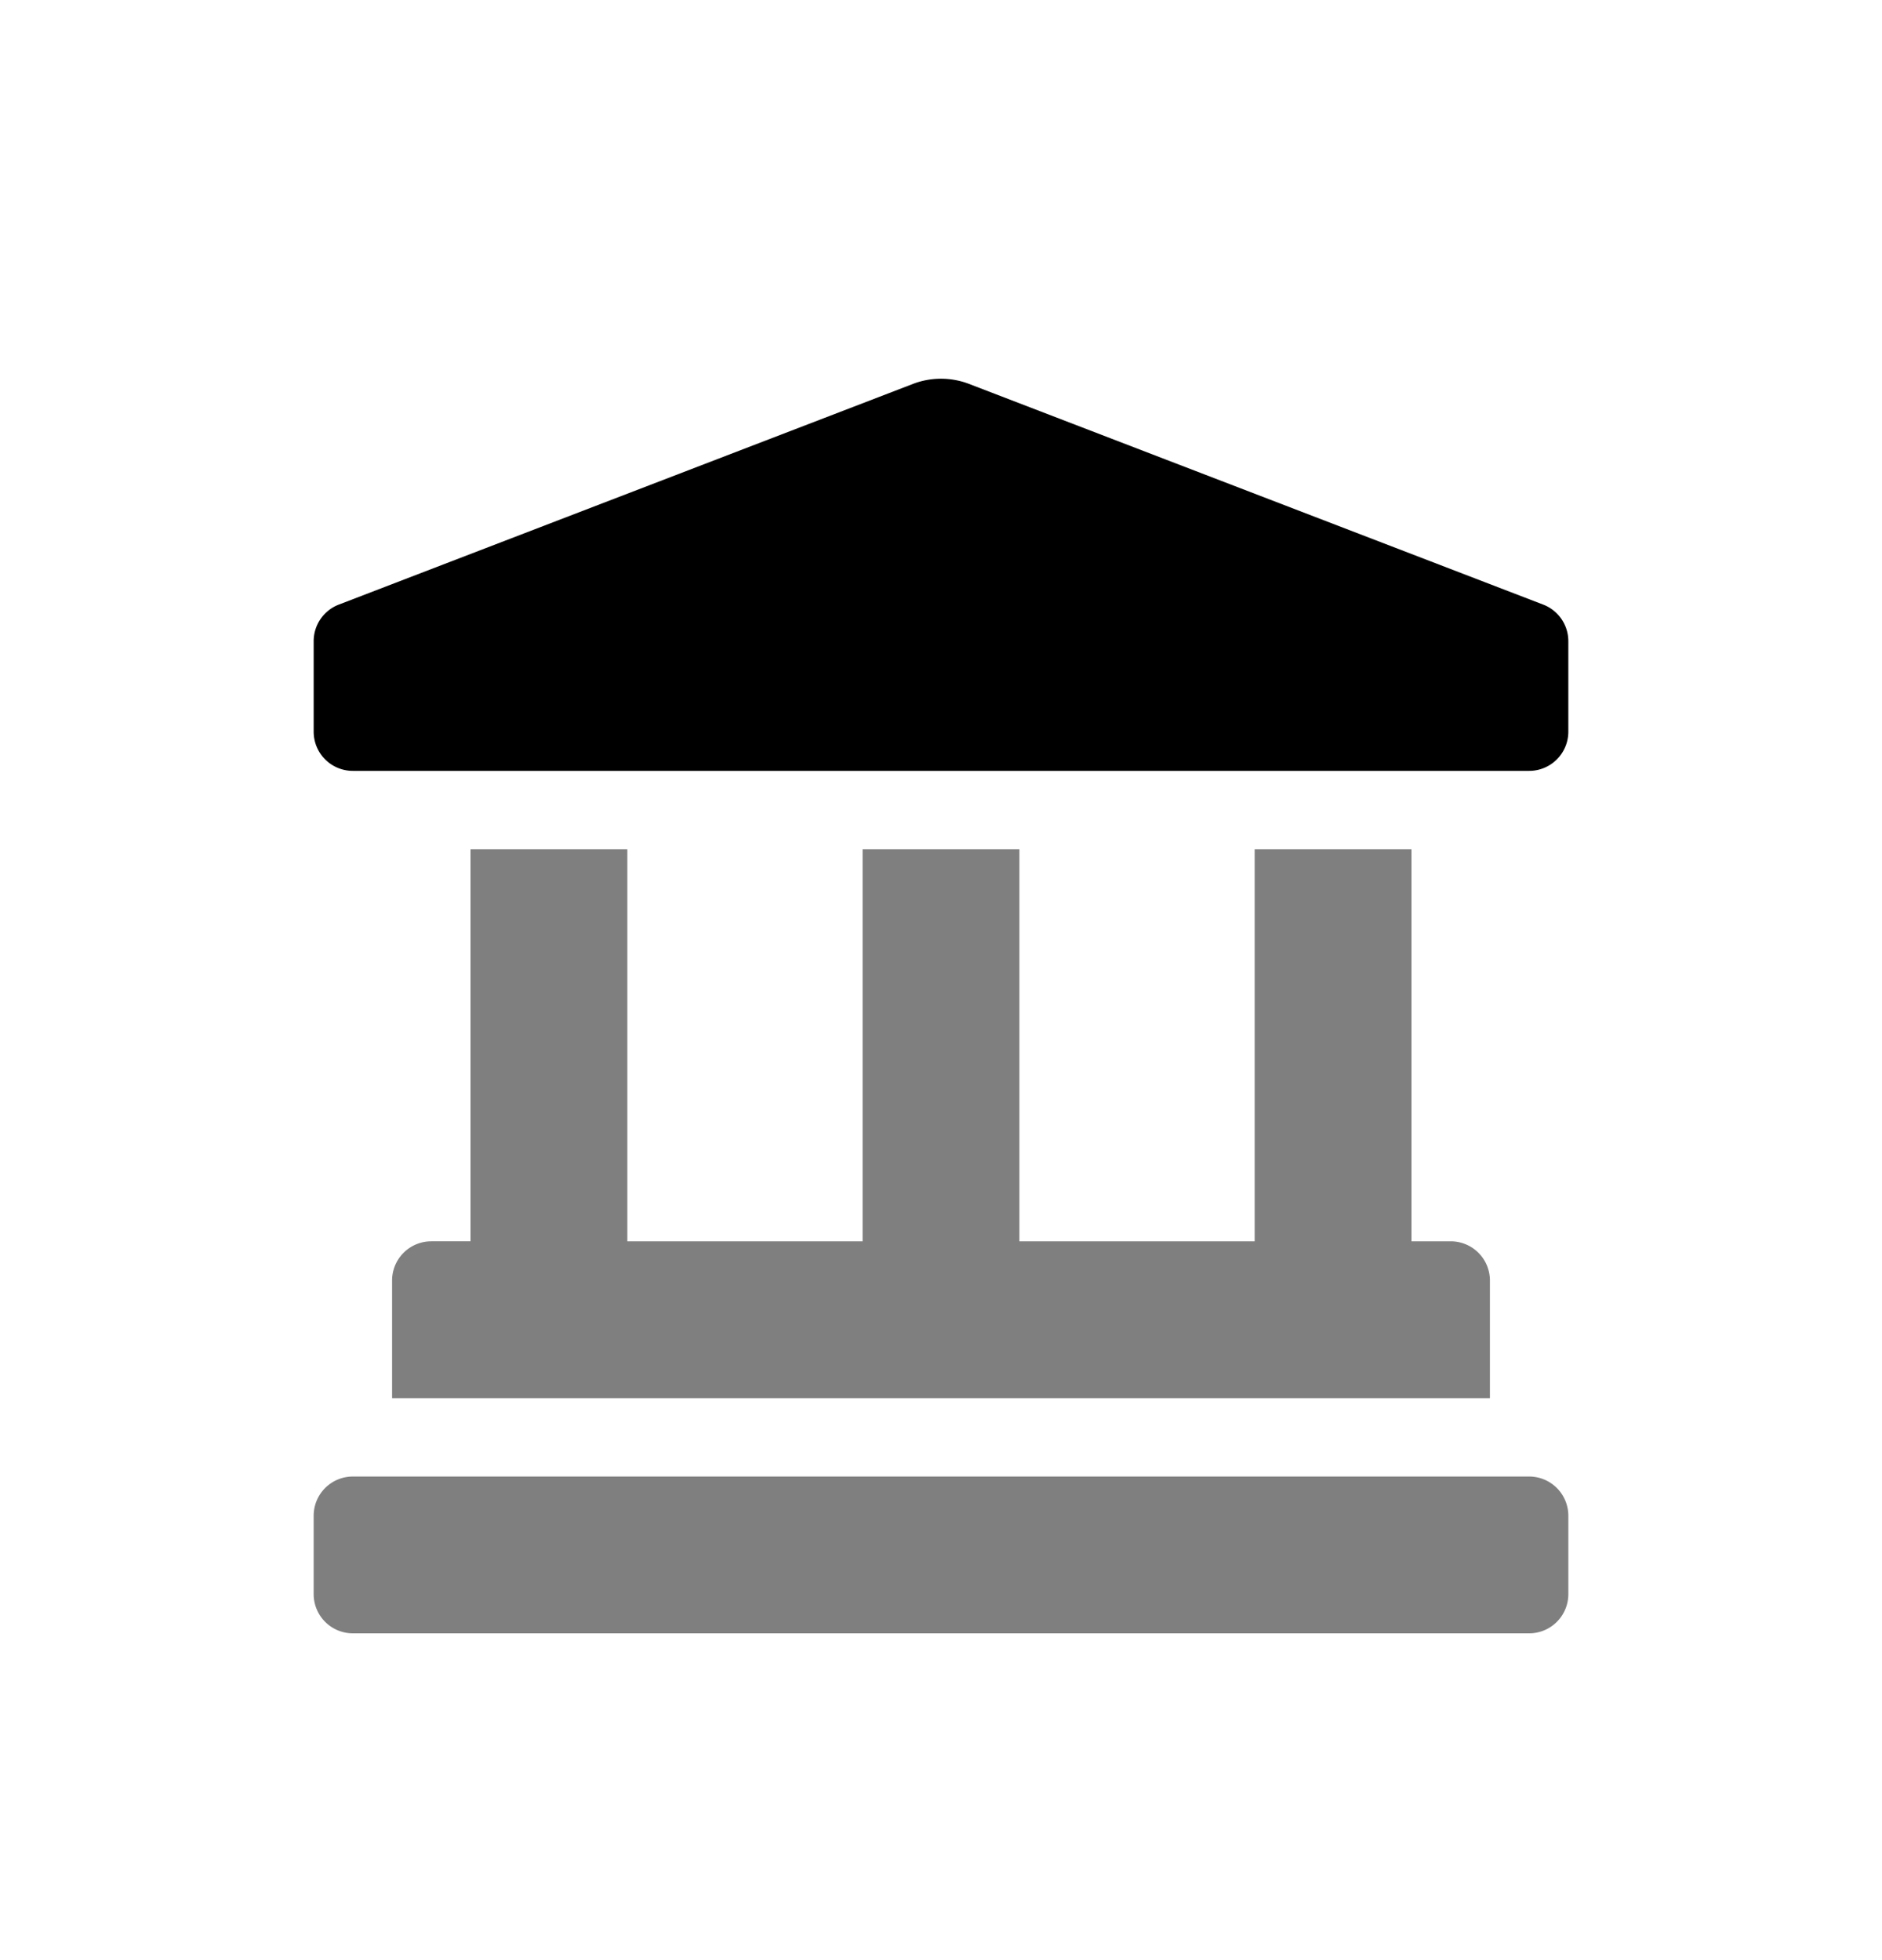 <svg xmlns="http://www.w3.org/2000/svg" fill="none" viewBox="0 0 24 25">
  <path fill="currentColor" d="M19.5 18.832h-15a.5.5 0 00-.5.5v1a.5.5 0 00.5.5h15a.5.5 0 00.5-.5v-1a.5.5 0 00-.5-.5zm-.5-2.5a.5.5 0 00-.5-.5H18v-5h-2v5h-3v-5h-2v5H8v-5H6v5h-.5a.5.5 0 00-.5.5v1.5h14v-1.5z" opacity=".5"/>
  <path fill="currentColor" d="M4.324 7.71l7.325-2.816a1 1 0 01.702 0l7.325 2.816a.5.5 0 01.324.469v1.153a.5.5 0 01-.5.5h-15a.5.5 0 01-.5-.5V8.178a.5.5 0 01.324-.468z"/>
</svg>
